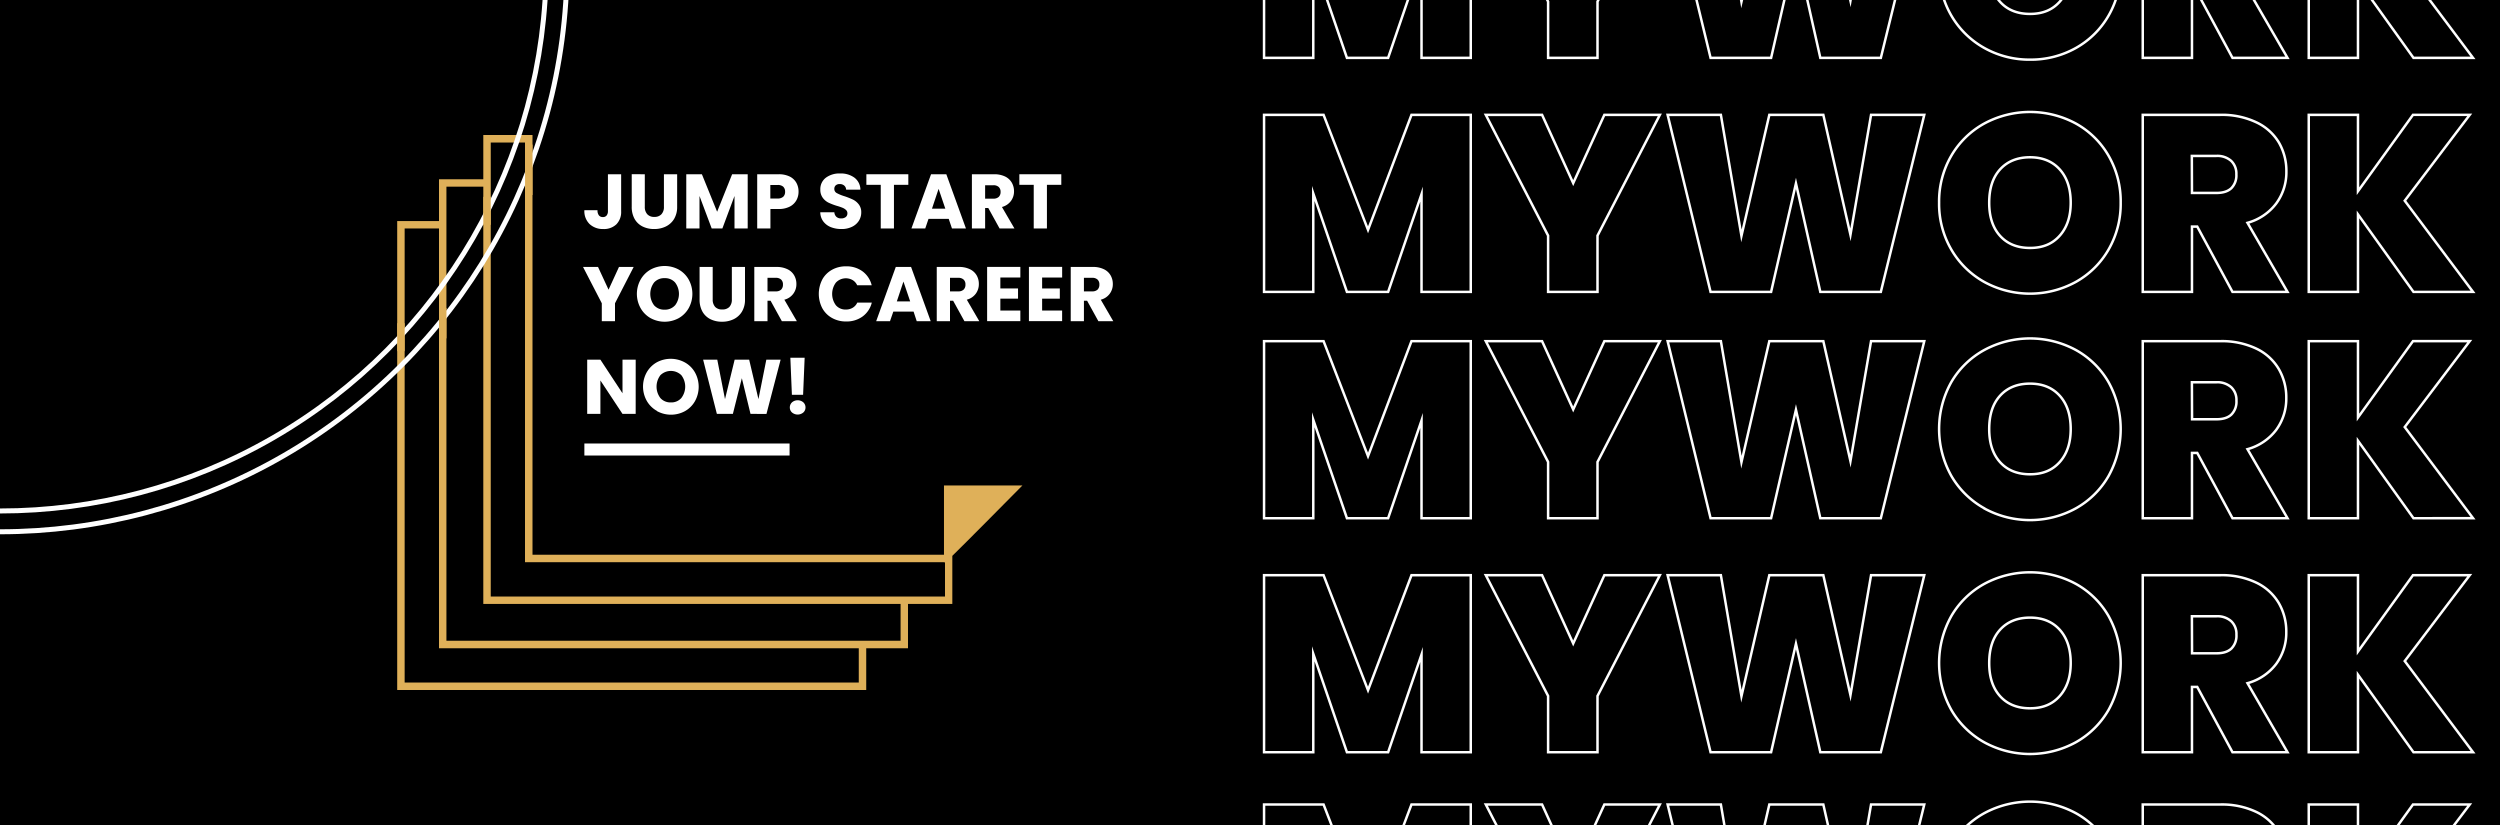 <svg id="Layer_1" data-name="Layer 1" xmlns="http://www.w3.org/2000/svg" viewBox="0 0 1000 330"><rect x="0" y="0" width="1000" height="330" fill="#808080" stroke="none"/><defs><style>.cls-1{stroke:#000;}.cls-1,.cls-4,.cls-5{stroke-miterlimit:10;}.cls-2{fill:#dfb059;}.cls-3{fill:#fff;}.cls-4,.cls-5{fill:none;stroke:#fff;}.cls-5{stroke-width:2px;}</style></defs><rect class="cls-1" width="1000" height="330"/><path class="cls-2" d="M377.59,194.18V221.9H213V54H193.32V71.7H175.6V88.42H158.88V276H346.49V259.31H363.2V241.58h17.73V222.34c5.44-5.31,21.08-21.11,26.45-26.55l1.6-1.61ZM343.51,273H161.86V91.39H175.6V259.31H343.51Zm16.72-16.71H178.57V74.68h14.75v166.9H360.23ZM378,238.61H196.3V57H210V224.87H377.59v.2l.3-.2H378Z"/><path class="cls-3" d="M248.46,69.7V84.47a7,7,0,0,1-1.93,5.28,7.17,7.17,0,0,1-5.2,1.86,7.71,7.71,0,0,1-5.51-2,7.22,7.22,0,0,1-2.07-5.53H239a3.21,3.21,0,0,0,.55,2.05,1.94,1.94,0,0,0,1.61.7,1.84,1.84,0,0,0,1.48-.62,2.69,2.69,0,0,0,.53-1.79V69.7Z"/><path class="cls-3" d="M257.92,69.7v13a4.28,4.28,0,0,0,1,3,3.58,3.58,0,0,0,2.81,1.06,3.67,3.67,0,0,0,2.84-1.06,4.2,4.2,0,0,0,1-3v-13h5.29v13a9.25,9.25,0,0,1-1.24,4.91,7.89,7.89,0,0,1-3.32,3,10.44,10.44,0,0,1-4.65,1,10.19,10.19,0,0,1-4.59-1,7.51,7.51,0,0,1-3.2-3,9.72,9.72,0,0,1-1.17-4.93v-13Z"/><path class="cls-3" d="M299.08,69.7V91.39H293.8v-13l-4.85,13h-4.27l-4.88-13v13h-5.29V69.7h6.25l6.09,15,6-15Z"/><path class="cls-3" d="M318.55,80.13a6.31,6.31,0,0,1-2.66,2.52,9.43,9.43,0,0,1-4.45.95h-3.27v7.79h-5.29V69.7h8.56a9.81,9.81,0,0,1,4.39.89,6.18,6.18,0,0,1,2.69,2.48,7.14,7.14,0,0,1,.9,3.61A7,7,0,0,1,318.55,80.13Zm-5.25-1.44a2.66,2.66,0,0,0,.74-2,2.69,2.69,0,0,0-.74-2A3.19,3.19,0,0,0,311,74h-2.87V79.4H311A3.19,3.19,0,0,0,313.3,78.69Z"/><path class="cls-3" d="M332.3,90.84a7,7,0,0,1-3-2.29,6.27,6.27,0,0,1-1.19-3.65h5.63a2.72,2.72,0,0,0,.83,1.84,2.68,2.68,0,0,0,1.85.63,2.92,2.92,0,0,0,1.86-.54,1.82,1.82,0,0,0,.68-1.5,1.76,1.76,0,0,0-.54-1.32,4.51,4.51,0,0,0-1.33-.87,21.28,21.28,0,0,0-2.24-.77,24.13,24.13,0,0,1-3.43-1.3,6.26,6.26,0,0,1-2.29-1.92,5.3,5.3,0,0,1-1-3.3,5.69,5.69,0,0,1,2.2-4.75,9,9,0,0,1,5.71-1.71,9.14,9.14,0,0,1,5.78,1.71,6.13,6.13,0,0,1,2.35,4.78h-5.72a2.24,2.24,0,0,0-.77-1.66,2.72,2.72,0,0,0-1.82-.6,2.28,2.28,0,0,0-1.55.51,1.84,1.84,0,0,0-.58,1.47,1.82,1.82,0,0,0,1,1.64,15.66,15.66,0,0,0,3.09,1.26,30.44,30.44,0,0,1,3.41,1.36,6.61,6.61,0,0,1,2.27,1.89,5,5,0,0,1,1,3.18,6.23,6.23,0,0,1-.94,3.37,6.61,6.61,0,0,1-2.74,2.41,9.29,9.29,0,0,1-4.23.9A11.28,11.28,0,0,1,332.3,90.84Z"/><path class="cls-3" d="M363.33,69.7v4.23h-5.75V91.39H352.3V73.93h-5.75V69.7Z"/><path class="cls-3" d="M379.49,87.56H371.4l-1.3,3.83h-5.53l7.85-21.69h6.11l7.85,21.69h-5.59Zm-1.36-4.08-2.69-7.94-2.65,7.94Z"/><path class="cls-3" d="M399.83,91.39l-4.52-8.19h-1.26v8.19h-5.29V69.7h8.87a9.91,9.91,0,0,1,4.38.89,6.23,6.23,0,0,1,2.7,2.46,6.84,6.84,0,0,1,.9,3.48,6.41,6.41,0,0,1-1.23,3.86,6.54,6.54,0,0,1-3.6,2.41l5,8.59Zm-5.78-11.93h3.27a3,3,0,0,0,2.18-.71,2.65,2.65,0,0,0,.73-2,2.56,2.56,0,0,0-.73-1.94,3,3,0,0,0-2.18-.71h-3.27Z"/><path class="cls-3" d="M424.52,69.7v4.23h-5.75V91.39h-5.28V73.93h-5.75V69.7Z"/><path class="cls-3" d="M253.47,106.78,246,121.31v7.17h-5.28v-7.17l-7.51-14.53h6l4.21,9.09,4.17-9.09Z"/><path class="cls-3" d="M260.25,127.27a10.55,10.55,0,0,1-4-4,11.68,11.68,0,0,1,0-11.45,10.6,10.6,0,0,1,4-4,11.79,11.79,0,0,1,11.22,0,10.47,10.47,0,0,1,4,4,11.81,11.81,0,0,1,0,11.45,10.54,10.54,0,0,1-4,4,11.77,11.77,0,0,1-11.21,0Zm9.77-5.13a7.5,7.5,0,0,0,0-9.16,5.34,5.34,0,0,0-4.16-1.72,5.44,5.44,0,0,0-4.19,1.7,7.56,7.56,0,0,0,0,9.2,5.41,5.41,0,0,0,4.19,1.71A5.34,5.34,0,0,0,270,122.14Z"/><path class="cls-3" d="M285.08,106.78v13a4.29,4.29,0,0,0,1,3,3.62,3.62,0,0,0,2.81,1,3.73,3.73,0,0,0,2.85-1,4.21,4.21,0,0,0,1-3v-13H298v13a9.13,9.13,0,0,1-1.24,4.91,7.89,7.89,0,0,1-3.32,3,10.44,10.44,0,0,1-4.65,1,10.19,10.19,0,0,1-4.59-1,7.53,7.53,0,0,1-3.2-3,9.7,9.7,0,0,1-1.17-4.93v-13Z"/><path class="cls-3" d="M312.74,128.48l-4.51-8.19H307v8.19h-5.28v-21.7h8.87a9.7,9.7,0,0,1,4.37.9,6.1,6.1,0,0,1,2.7,2.45,6.84,6.84,0,0,1,.9,3.48,6.33,6.33,0,0,1-4.82,6.27l5,8.6ZM307,116.55h3.28a3,3,0,0,0,2.18-.71,2.72,2.72,0,0,0,.72-2,2.6,2.6,0,0,0-.72-2,3,3,0,0,0-2.18-.71H307Z"/><path class="cls-3" d="M328.87,111.87a10,10,0,0,1,3.88-3.93,11.24,11.24,0,0,1,5.64-1.41,10.76,10.76,0,0,1,6.61,2,9.79,9.79,0,0,1,3.68,5.57h-5.81a4.6,4.6,0,0,0-1.84-2.07,5.45,5.45,0,0,0-6.66,1,7.6,7.6,0,0,0,0,9.09,5.06,5.06,0,0,0,4,1.7,5.18,5.18,0,0,0,2.7-.71,4.6,4.6,0,0,0,1.84-2.07h5.81a9.71,9.71,0,0,1-3.68,5.55,10.81,10.81,0,0,1-6.61,2,11.24,11.24,0,0,1-5.64-1.41,9.93,9.93,0,0,1-3.88-3.91,12.46,12.46,0,0,1,0-11.44Z"/><path class="cls-3" d="M365.43,124.64h-8.1L356,128.48h-5.53l7.84-21.7h6.12l7.85,21.7h-5.59Zm-1.36-4.08-2.69-7.94-2.65,7.94Z"/><path class="cls-3" d="M385.77,128.48l-4.52-8.19H380v8.19H374.7v-21.7h8.87a9.7,9.7,0,0,1,4.37.9,6.18,6.18,0,0,1,2.71,2.45,6.83,6.83,0,0,1,.89,3.48,6.4,6.4,0,0,1-1.22,3.86,6.49,6.49,0,0,1-3.6,2.41l5,8.6ZM380,116.55h3.27a3,3,0,0,0,2.18-.71,2.68,2.68,0,0,0,.73-2,2.57,2.57,0,0,0-.73-2,3,3,0,0,0-2.18-.71H380Z"/><path class="cls-3" d="M400.14,111v4.38h7.07v4.08h-7.07v4.76h8v4.24H394.85v-21.7h13.29V111Z"/><path class="cls-3" d="M416.85,111v4.38h7.08v4.08h-7.08v4.76h8v4.24H411.57v-21.7h13.29V111Z"/><path class="cls-3" d="M439.35,128.48l-4.51-8.19h-1.27v8.19h-5.28v-21.7h8.87a9.73,9.73,0,0,1,4.37.9,6.1,6.1,0,0,1,2.7,2.45,6.84,6.84,0,0,1,.9,3.48,6.33,6.33,0,0,1-4.82,6.27l5,8.6Zm-5.78-11.93h3.28a3,3,0,0,0,2.18-.71,2.72,2.72,0,0,0,.72-2,2.6,2.6,0,0,0-.72-2,3,3,0,0,0-2.18-.71h-3.28Z"/><path class="cls-3" d="M254.27,165.56H249l-8.84-13.38v13.38h-5.28V143.87h5.28L249,157.31V143.87h5.28Z"/><path class="cls-3" d="M262.76,164.35a10.57,10.57,0,0,1-4.05-4,11.68,11.68,0,0,1,0-11.45,10.67,10.67,0,0,1,4.05-4A11.77,11.77,0,0,1,274,145a10.45,10.45,0,0,1,4,4,11.85,11.85,0,0,1,0,11.45,10.5,10.5,0,0,1-4,4,11.68,11.68,0,0,1-11.2,0Zm9.76-5.13a7.5,7.5,0,0,0,0-9.16,6,6,0,0,0-8.34,0,7.55,7.55,0,0,0,0,9.19,5.39,5.39,0,0,0,4.19,1.72A5.3,5.3,0,0,0,272.52,159.22Z"/><path class="cls-3" d="M312.25,143.87l-5.66,21.69H300.2l-3.46-14.28-3.59,14.28h-6.4l-5.5-21.69h5.66L290,159.66l3.86-15.79h5.81l3.71,15.79,3.15-15.79Z"/><path class="cls-3" d="M316.81,165a2.65,2.65,0,0,1-.88-2,2.74,2.74,0,0,1,.88-2.07,3.48,3.48,0,0,1,4.51,0,2.74,2.74,0,0,1,.88,2.07,2.65,2.65,0,0,1-.88,2,3.51,3.51,0,0,1-4.51,0Zm5.05-21.9-.62,14.81h-4.48l-.62-14.81Z"/><rect class="cls-3" x="233.75" y="177.4" width="82.08" height="4.81"/><path class="cls-4" d="M588.3-47.67V23.15H568.61V-15.92L555.25,23.15H538.77L525.31-16.22V23.15H505.62V-47.67h23.81l17.78,46,17.38-46Z"/><path class="cls-4" d="M663.94-47.67,639,.65v22.5H619.24V.65L594.32-47.67h22.51l12.45,27.33,12.46-27.33Z"/><path class="cls-4" d="M769.71-47.67,752.33,23.15h-24.2l-9.75-43.39-9.94,43.39H684.23L667.05-47.67h21.3L696.58.75l11.15-48.42h21.6l10.85,48,8.24-48Z"/><path class="cls-4" d="M793.72,19.19a34.9,34.9,0,0,1-13.21-13,36.27,36.27,0,0,1-4.87-18.74,36.23,36.23,0,0,1,4.87-18.73,34.41,34.41,0,0,1,13.21-12.91A37.09,37.09,0,0,1,812-48.77a37,37,0,0,1,18.34,4.62,34.13,34.13,0,0,1,13.1,12.91,36.5,36.5,0,0,1,4.83,18.73,36.53,36.53,0,0,1-4.83,18.74,34.53,34.53,0,0,1-13.15,13A36.85,36.85,0,0,1,812,23.86,36.81,36.81,0,0,1,793.72,19.19ZM823.91.65q4.37-4.92,4.37-13.16,0-8.43-4.37-13.31C821-29.06,817-30.69,812-30.69s-9.07,1.63-12,4.87-4.32,7.69-4.32,13.31,1.44,10,4.32,13.21,6.86,4.87,12,4.87S821,3.93,823.91.65Z"/><path class="cls-4" d="M893,23.15,878.9-3h-2.11V23.15H857.1V-47.67h31a32,32,0,0,1,14.47,3,20.78,20.78,0,0,1,8.94,8.13,22.63,22.63,0,0,1,3,11.61,21.1,21.1,0,0,1-4,12.7A21.48,21.48,0,0,1,899-4.47l16,27.62ZM876.79-16.43h9.75q4,0,6-1.9a7.28,7.28,0,0,0,2-5.53,7,7,0,0,0-2.06-5.37,8.31,8.31,0,0,0-6-2h-9.75Z"/><path class="cls-4" d="M965.39,23.15l-22.2-31v31H923.5V-47.67h19.69v30.54l22-30.54h22.7l-26,34.36L989.2,23.15Z"/><path class="cls-4" d="M588.3,45.94v70.82H568.61V77.68l-13.36,39.08H538.77L525.31,77.38v39.38H505.62V45.94h23.81l17.78,46,17.38-46Z"/><path class="cls-4" d="M663.94,45.94,639,94.25v22.51H619.24V94.25L594.32,45.94h22.51l12.45,27.32,12.46-27.32Z"/><path class="cls-4" d="M769.71,45.94l-17.38,70.82h-24.2l-9.75-43.4-9.94,43.4H684.23L667.05,45.94h21.3l8.23,48.42,11.15-48.42h21.6l10.85,48,8.24-48Z"/><path class="cls-4" d="M793.72,112.79a34.82,34.82,0,0,1-13.21-13,36.23,36.23,0,0,1-4.87-18.73,36.27,36.27,0,0,1,4.87-18.74,34.48,34.48,0,0,1,13.21-12.91,38.59,38.59,0,0,1,36.62,0,34.2,34.2,0,0,1,13.1,12.91,36.53,36.53,0,0,1,4.83,18.74,36.5,36.5,0,0,1-4.83,18.73,34.46,34.46,0,0,1-13.15,13,38.13,38.13,0,0,1-36.57,0Zm30.19-18.54q4.37-4.92,4.37-13.15,0-8.44-4.37-13.31C821,64.54,817,62.91,812,62.91s-9.07,1.63-12,4.88-4.32,7.68-4.32,13.31,1.44,10,4.32,13.21,6.86,4.87,12,4.87S821,97.54,823.91,94.25Z"/><path class="cls-4" d="M893,116.76,878.9,90.64h-2.11v26.12H857.1V45.94h31a32.17,32.17,0,0,1,14.47,3A20.8,20.8,0,0,1,911.55,57a22.62,22.62,0,0,1,3,11.6,21.13,21.13,0,0,1-4,12.71A21.47,21.47,0,0,1,899,89.13l16,27.63ZM876.79,77.18h9.75q4,0,6-1.91a7.25,7.25,0,0,0,2-5.52,7.05,7.05,0,0,0-2.06-5.38,8.31,8.31,0,0,0-6-2h-9.75Z"/><path class="cls-4" d="M965.39,116.76l-22.2-31v31H923.5V45.94h19.69V76.48l22-30.54h22.7l-26,34.35,27.32,36.47Z"/><path class="cls-4" d="M588.3,136.47v70.82H568.61V168.21l-13.36,39.08H538.77l-13.46-39.38v39.38H505.62V136.47h23.81l17.78,46,17.38-46Z"/><path class="cls-4" d="M663.94,136.47,639,184.79v22.5H619.24v-22.5l-24.92-48.32h22.51l12.45,27.32,12.46-27.32Z"/><path class="cls-4" d="M769.71,136.47l-17.38,70.82h-24.2l-9.75-43.39-9.94,43.39H684.23l-17.18-70.82h21.3l8.23,48.42,11.15-48.42h21.6l10.85,48,8.24-48Z"/><path class="cls-4" d="M793.72,203.32a34.75,34.75,0,0,1-13.21-13,38.45,38.45,0,0,1,0-37.46A34.41,34.41,0,0,1,793.72,140a38.59,38.59,0,0,1,36.62,0,34.13,34.13,0,0,1,13.1,12.91,38.73,38.73,0,0,1,0,37.46,34.39,34.39,0,0,1-13.15,13,38.13,38.13,0,0,1-36.57,0Zm30.19-18.53q4.37-4.92,4.37-13.16,0-8.44-4.37-13.31c-2.92-3.25-6.88-4.87-11.91-4.87s-9.07,1.62-12,4.87-4.32,7.68-4.32,13.31,1.44,10,4.32,13.21,6.86,4.87,12,4.87S821,188.07,823.91,184.79Z"/><path class="cls-4" d="M893,207.29,878.9,181.17h-2.11v26.12H857.1V136.47h31a32,32,0,0,1,14.47,3,20.71,20.71,0,0,1,8.94,8.13,22.62,22.62,0,0,1,3,11.6,21.1,21.1,0,0,1-4,12.71A21.48,21.48,0,0,1,899,179.67l16,27.62Zm-16.18-39.58h9.75c2.67,0,4.68-.63,6-1.91a7.25,7.25,0,0,0,2-5.52,7,7,0,0,0-2.06-5.37,8.31,8.31,0,0,0-6-2h-9.75Z"/><path class="cls-4" d="M965.39,207.29l-22.2-31v31H923.5V136.47h19.69V167l22-30.54h22.7l-26,34.36,27.32,36.46Z"/><path class="cls-4" d="M588.3,230.08v70.81H568.61V261.82l-13.36,39.07H538.77l-13.46-39.37v39.37H505.62V230.08h23.81l17.78,46,17.38-46Z"/><path class="cls-4" d="M663.94,230.08,639,278.39v22.5H619.24v-22.5l-24.92-48.31h22.51l12.45,27.32,12.46-27.32Z"/><path class="cls-4" d="M769.71,230.08l-17.38,70.81h-24.2l-9.75-43.39-9.94,43.39H684.23l-17.18-70.81h21.3l8.23,48.41,11.15-48.41h21.6l10.85,48,8.24-48Z"/><path class="cls-4" d="M793.72,296.93a34.9,34.9,0,0,1-13.21-13,38.47,38.47,0,0,1,0-37.47,34.41,34.41,0,0,1,13.21-12.91,38.59,38.59,0,0,1,36.62,0,34.13,34.13,0,0,1,13.1,12.91,38.75,38.75,0,0,1,0,37.47,34.53,34.53,0,0,1-13.15,13,38.13,38.13,0,0,1-36.57,0Zm30.19-18.54q4.37-4.92,4.37-13.16,0-8.43-4.37-13.31c-2.92-3.24-6.88-4.87-11.91-4.87s-9.07,1.63-12,4.87-4.32,7.69-4.32,13.31,1.44,10,4.32,13.21,6.86,4.88,12,4.88S821,281.68,823.91,278.39Z"/><path class="cls-4" d="M893,300.89,878.9,274.78h-2.11v26.11H857.1V230.08h31a32,32,0,0,1,14.47,3,20.8,20.8,0,0,1,8.94,8.14,22.57,22.57,0,0,1,3,11.6,21.07,21.07,0,0,1-4,12.7A21.43,21.43,0,0,1,899,273.27l16,27.62Zm-16.18-39.57h9.75q4,0,6-1.91a7.27,7.27,0,0,0,2-5.53,7,7,0,0,0-2.06-5.37,8.31,8.31,0,0,0-6-2h-9.75Z"/><path class="cls-4" d="M965.39,300.89l-22.2-31v31H923.5V230.08h19.69v30.53l22-30.53h22.7l-26,34.35,27.32,36.46Z"/><path class="cls-4" d="M588.3,321.8v70.82H568.61V353.54l-13.36,39.08H538.77l-13.46-39.38v39.38H505.62V321.8h23.81l17.78,46,17.38-46Z"/><path class="cls-4" d="M663.94,321.8,639,370.12v22.5H619.24v-22.5L594.32,321.8h22.51l12.45,27.32,12.46-27.32Z"/><path class="cls-4" d="M769.71,321.8l-17.38,70.82h-24.2l-9.75-43.4-9.94,43.4H684.23L667.05,321.8h21.3l8.23,48.42,11.15-48.42h21.6l10.85,48,8.24-48Z"/><path class="cls-4" d="M793.72,388.65a34.75,34.75,0,0,1-13.21-13,38.47,38.47,0,0,1,0-37.47,34.48,34.48,0,0,1,13.21-12.91,38.59,38.59,0,0,1,36.62,0,34.2,34.2,0,0,1,13.1,12.91,38.75,38.75,0,0,1,0,37.47,34.39,34.39,0,0,1-13.15,13,38.13,38.13,0,0,1-36.57,0Zm30.19-18.53q4.37-4.94,4.37-13.16,0-8.44-4.37-13.31C821,340.4,817,338.77,812,338.77s-9.07,1.63-12,4.88-4.32,7.68-4.32,13.31,1.44,10,4.32,13.21,6.86,4.87,12,4.87S821,373.4,823.91,370.12Z"/><path class="cls-4" d="M893,392.62,878.9,366.5h-2.11v26.12H857.1V321.8h31a32.17,32.17,0,0,1,14.47,3,20.8,20.8,0,0,1,8.94,8.14,22.62,22.62,0,0,1,3,11.6,21.13,21.13,0,0,1-4,12.71A21.47,21.47,0,0,1,899,365l16,27.63ZM876.79,353h9.75q4,0,6-1.91a7.25,7.25,0,0,0,2-5.52,7.05,7.05,0,0,0-2.06-5.38,8.31,8.31,0,0,0-6-2h-9.75Z"/><path class="cls-4" d="M965.39,392.62l-22.2-31v31H923.5V321.8h19.69v30.54l22-30.54h22.7l-26,34.35,27.32,36.47Z"/><circle class="cls-5" cy="-14.09" r="226.8"/><rect class="cls-2" x="175.6" y="123.19" width="2.98" height="12.17"/><rect class="cls-2" x="210.03" y="57.83" width="2.98" height="20.17"/><circle class="cls-5" cy="-14.09" r="218.48"/><rect class="cls-2" x="158.88" y="129.28" width="2.98" height="11.19"/><rect class="cls-2" x="193.32" y="78.74" width="2.98" height="11.19"/></svg>